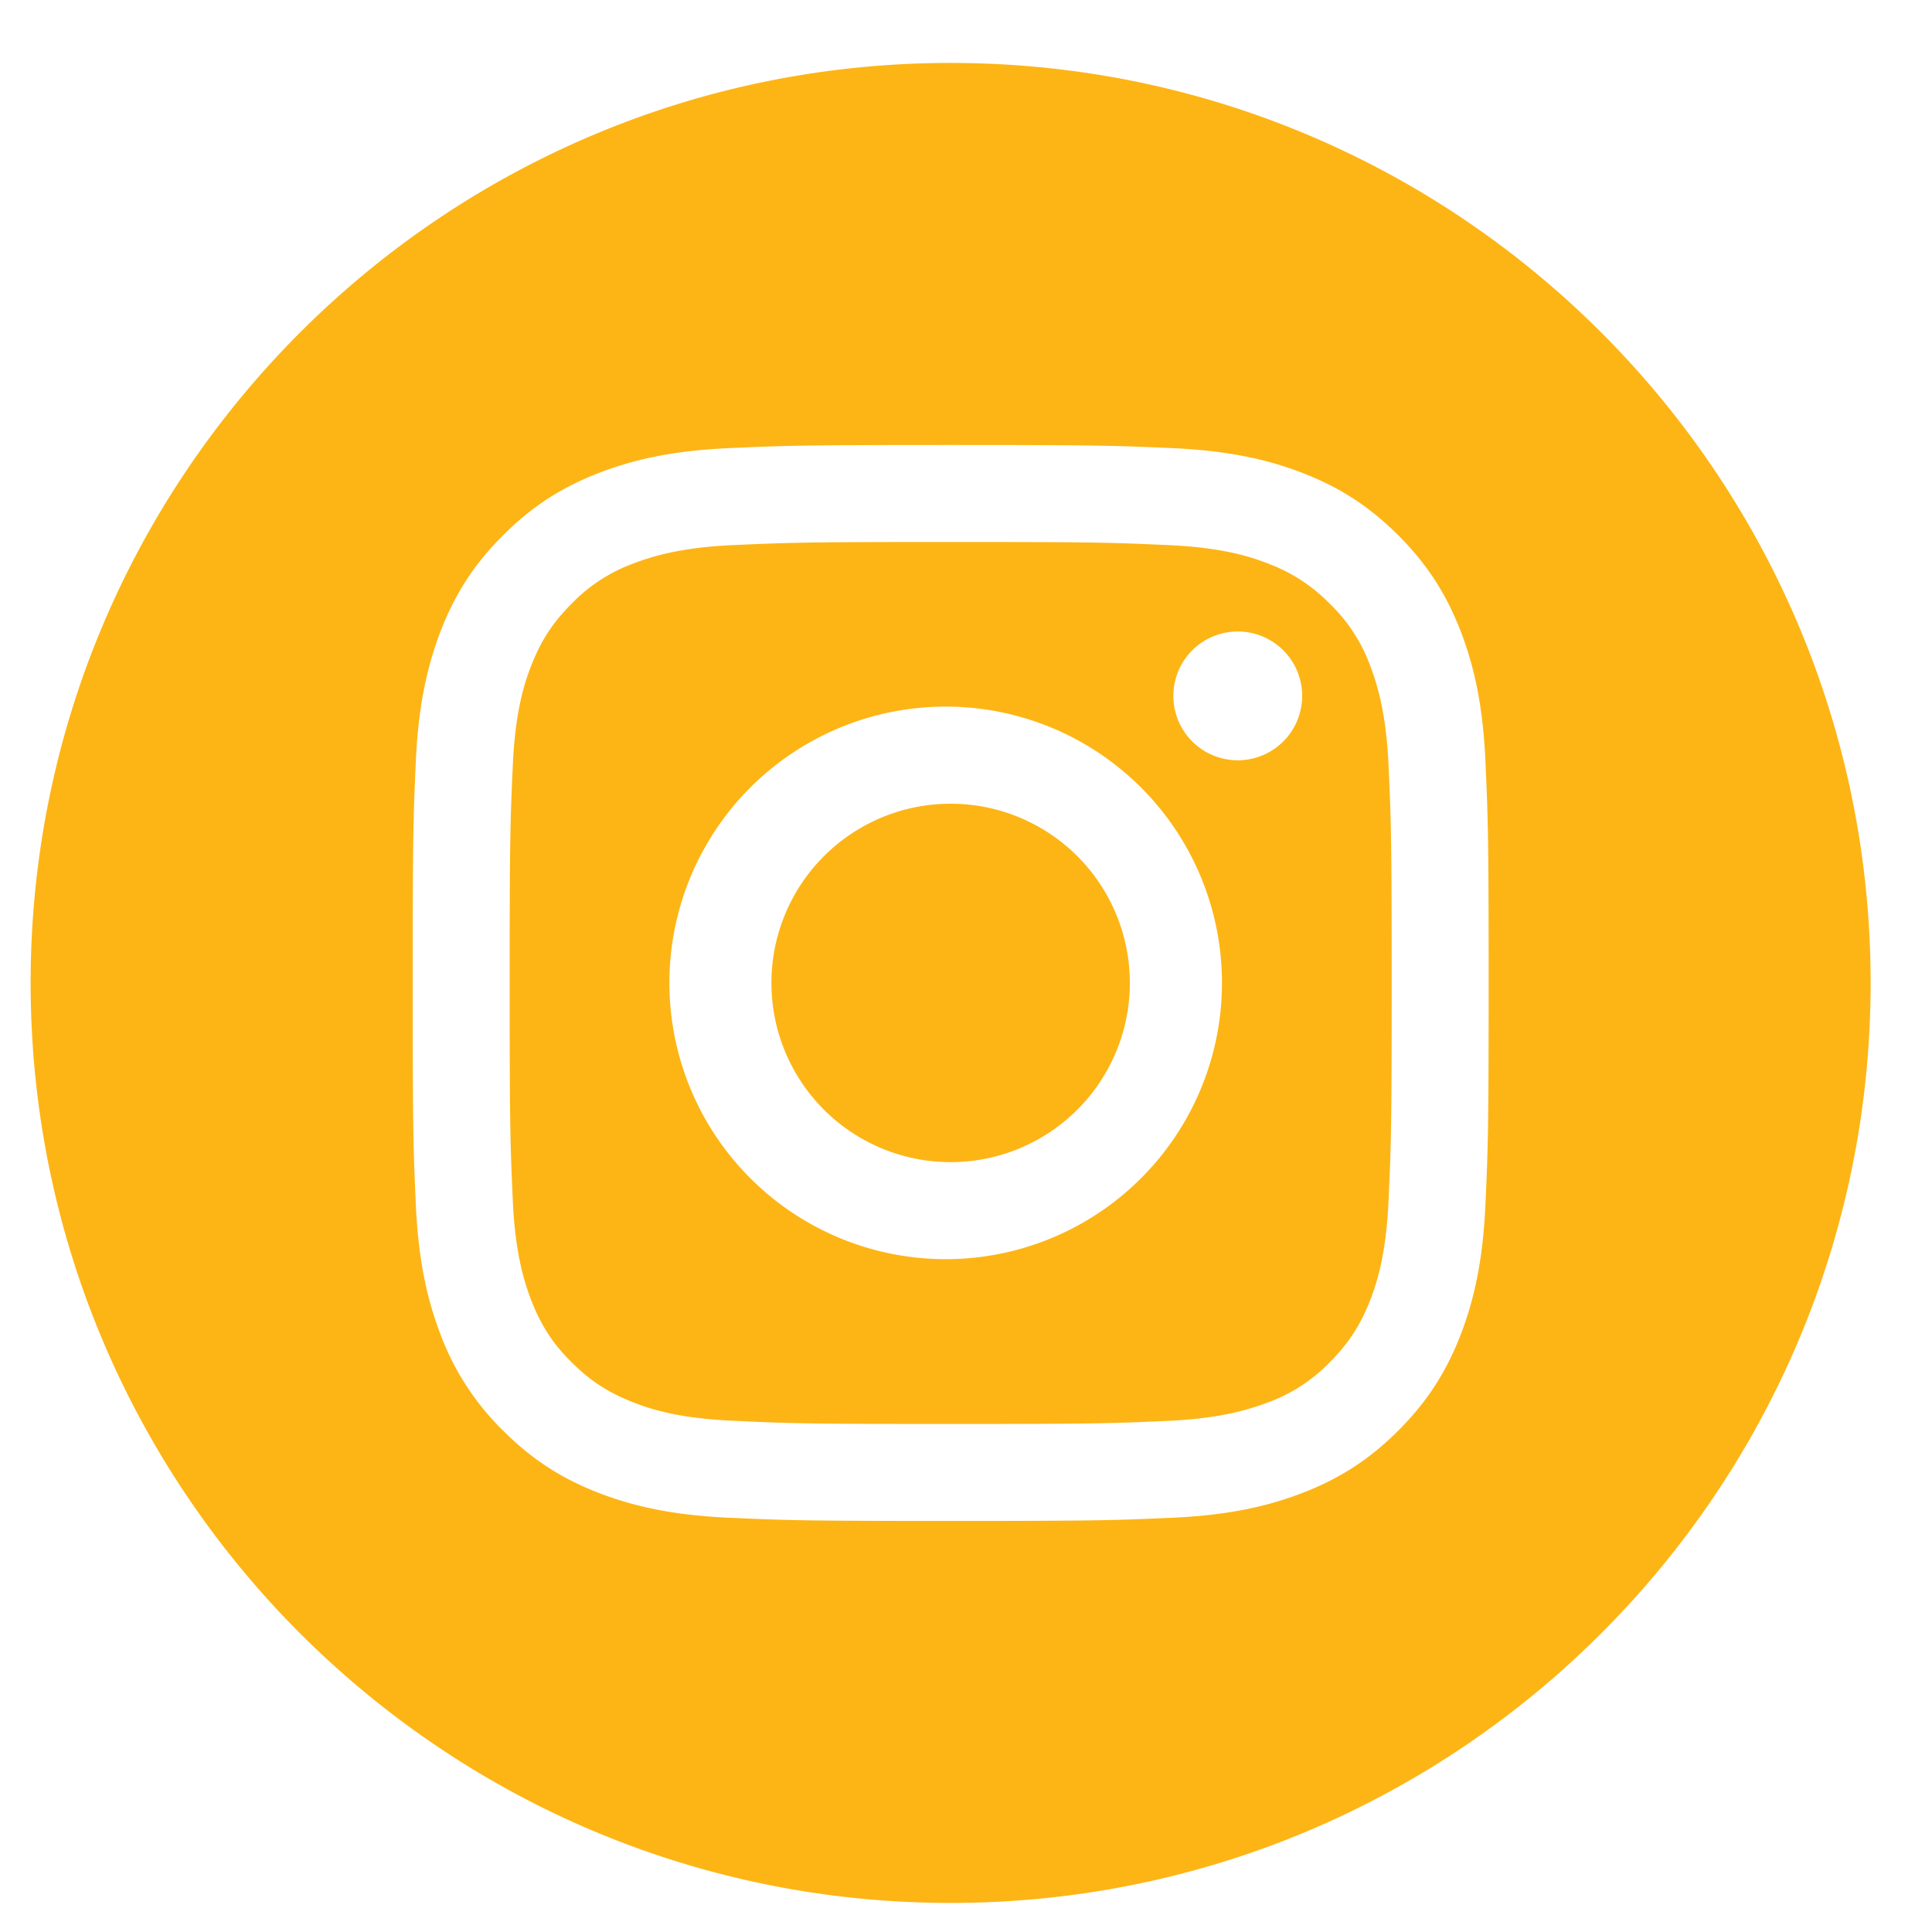 <svg width="21" height="21" fill="none" xmlns="http://www.w3.org/2000/svg"><path d="M10.333 12.632a1.948 1.948 0 1 0 0-3.896 1.948 1.948 0 0 0 0 3.896z" fill="#FDB515"/><path d="M14.893 7.235a1.79 1.79 0 0 0-.438-.672 1.83 1.83 0 0 0-.673-.438c-.206-.081-.516-.175-1.085-.2-.616-.028-.8-.034-2.364-.034-1.56 0-1.744.006-2.364.034-.569.025-.878.122-1.085.2a1.79 1.79 0 0 0-.672.438c-.203.203-.331.4-.438.672-.081.207-.175.516-.2 1.085-.028.616-.034.8-.034 2.364 0 1.564.006 1.745.034 2.364.025.57.122.879.2 1.085.107.272.232.47.438.673.203.203.4.331.672.437.207.082.516.175 1.085.2.616.029.8.035 2.364.035 1.56 0 1.745-.006 2.364-.034.57-.026.879-.123 1.085-.2a1.79 1.79 0 0 0 .673-.438c.203-.204.331-.4.438-.673.08-.206.175-.516.2-1.085.028-.616.034-.8.034-2.364 0-1.563-.006-1.745-.034-2.364-.025-.569-.122-.878-.2-1.085zm-4.56 6.451a3.003 3.003 0 1 1 .002-6.005 3.003 3.003 0 0 1-.002 6.005zm3.121-5.422a.7.7 0 1 1 0-1.4.7.7 0 1 1 0 1.4z" fill="#FDB515"/><path d="M10.333.684c-5.522 0-10 4.478-10 10s4.478 10 10 10 10-4.478 10-10-4.477-10-10-10zm5.813 12.411c-.028.622-.128 1.048-.272 1.42-.15.384-.35.71-.675 1.035-.325.325-.65.525-1.035.675-.372.144-.797.244-1.42.272-.622.028-.822.035-2.41.035-1.59 0-1.786-.007-2.412-.035-.622-.028-1.047-.128-1.42-.272-.384-.15-.709-.35-1.034-.675a2.874 2.874 0 0 1-.676-1.035c-.143-.372-.244-.798-.272-1.42-.028-.622-.034-.822-.034-2.41 0-1.59.006-1.786.034-2.412.028-.622.129-1.047.272-1.42.15-.384.35-.71.676-1.034.325-.326.65-.526 1.035-.676.372-.144.797-.244 1.42-.272.622-.028.822-.034 2.41-.034 1.589 0 1.786.006 2.411.034.623.028 1.048.128 1.42.272.384.15.71.35 1.035.676.325.325.525.65.675 1.035.144.372.244.797.272 1.42.028.622.035.822.035 2.41 0 1.589-.007 1.789-.035 2.411z" fill="#FDB515"/></svg>
